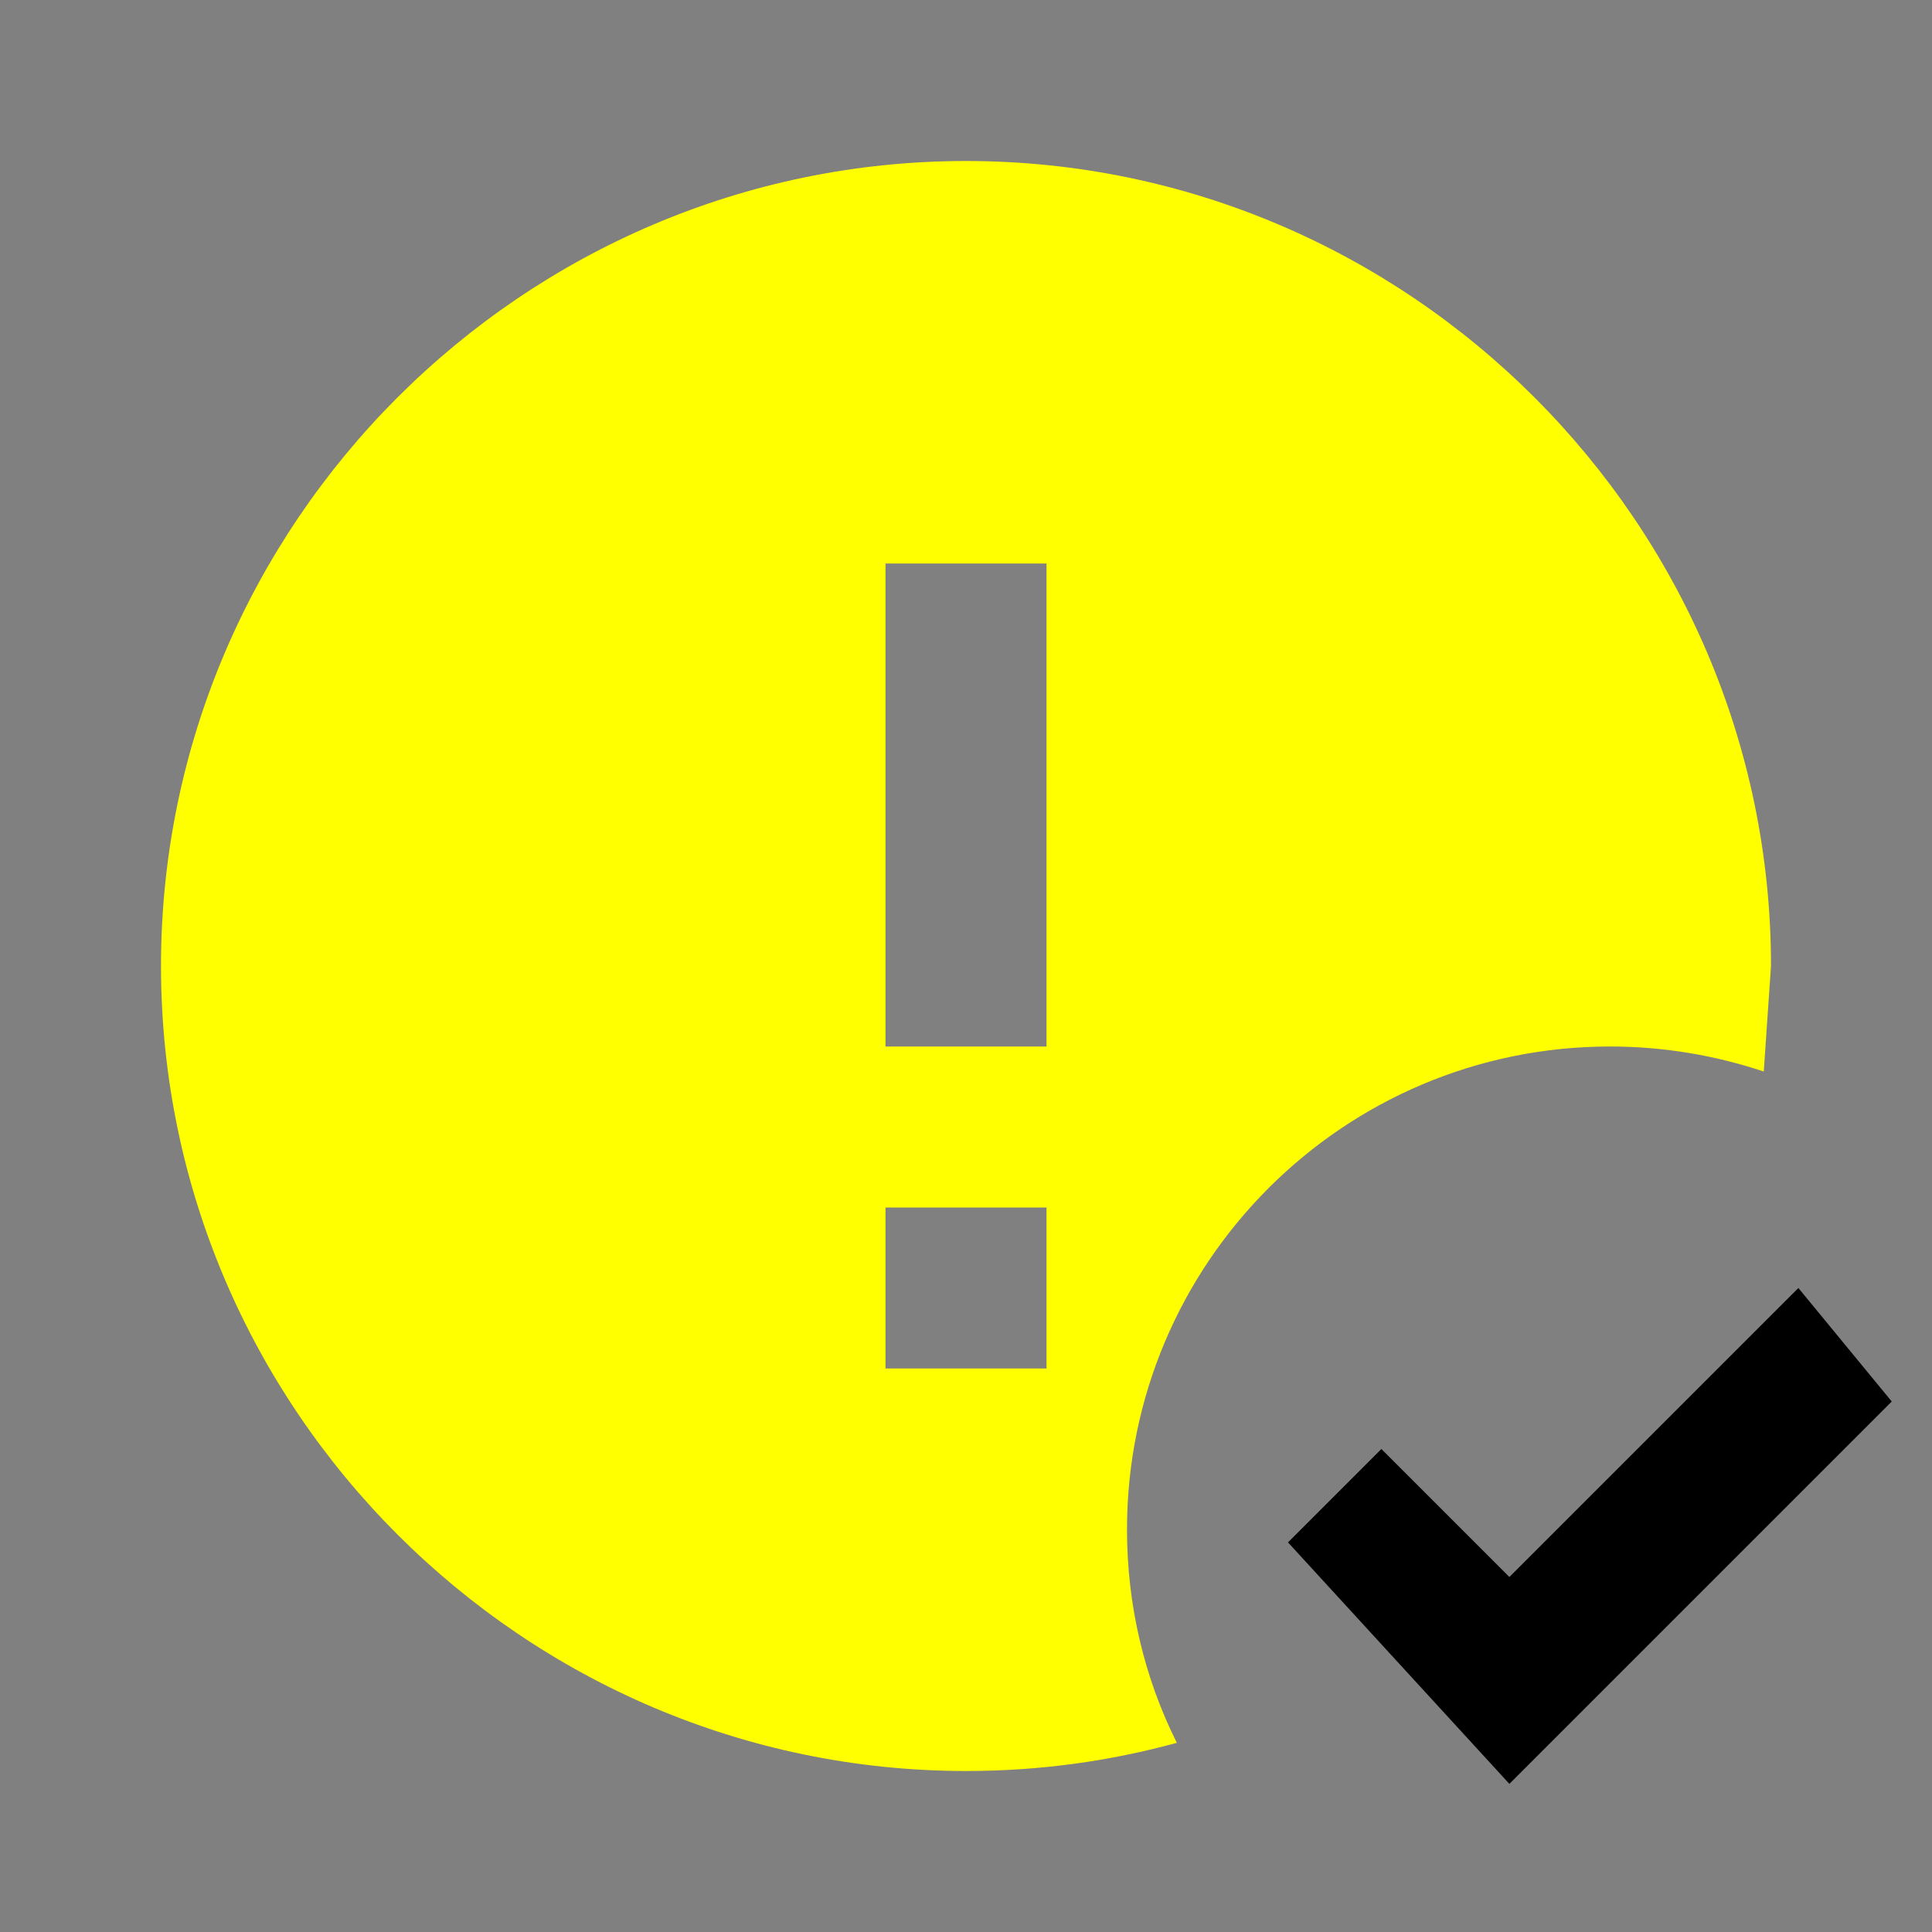<?xml version="1.0" encoding="UTF-8" standalone="no"?>
<svg
   id="mdi-alert-circle-check"
   viewBox="0 0 24 24"
   version="1.1"
   sodipodi:docname="alert-circle-check-yellow.svg"
   inkscape:version="1.4 (e7c3feb1, 2024-10-09)"
   xmlns:inkscape="http://www.inkscape.org/namespaces/inkscape"
   xmlns:sodipodi="http://sodipodi.sourceforge.net/DTD/sodipodi-0.dtd"
   xmlns="http://www.w3.org/2000/svg"
   xmlns:svg="http://www.w3.org/2000/svg">
  <rect x="0" y="0" width="24" height="24" fill="#808080" stroke="none"/>
  <defs
     id="defs1" />
  <sodipodi:namedview
     id="namedview1"
     pagecolor="#ffffff"
     bordercolor="#000000"
     borderopacity="0.25"
     inkscape:showpageshadow="2"
     inkscape:pageopacity="0.0"
     inkscape:pagecheckerboard="0"
     inkscape:deskcolor="#d1d1d1"
     inkscape:zoom="8.06"
     inkscape:cx="12.034739"
     inkscape:cy="11.848635"
     inkscape:window-width="1400"
     inkscape:window-height="798"
     inkscape:window-x="0"
     inkscape:window-y="38"
     inkscape:window-maximized="0"
     inkscape:current-layer="mdi-alert-circle-check" />
  <path
     id="path4"
     d="M 12 2 C 6.5 2 2 6.5 2 12 C 2 17.5 6.5 22 12 22 C 12.91 22 13.779 21.88 14.619 21.65 C 14.219 20.85 14 19.95 14 19 C 14 15.69 16.69 13 20 13 C 20.67 13 21.31 13.111 21.91 13.311 L 22 12 C 22 6.5 17.5 2 12 2 z M 11 7 L 13 7 L 13 13 L 11 13 L 11 7 z M 11 15 L 13 15 L 13 17 L 11 17 L 11 15 z "
     style="fill:#ffff00" />
  <path
     d="M 18.75,22.16 16,19.16 17.16,18 18.75,19.59 22.34,16 23.5,17.41 18.75,22.16"
     id="path1" />
</svg>
